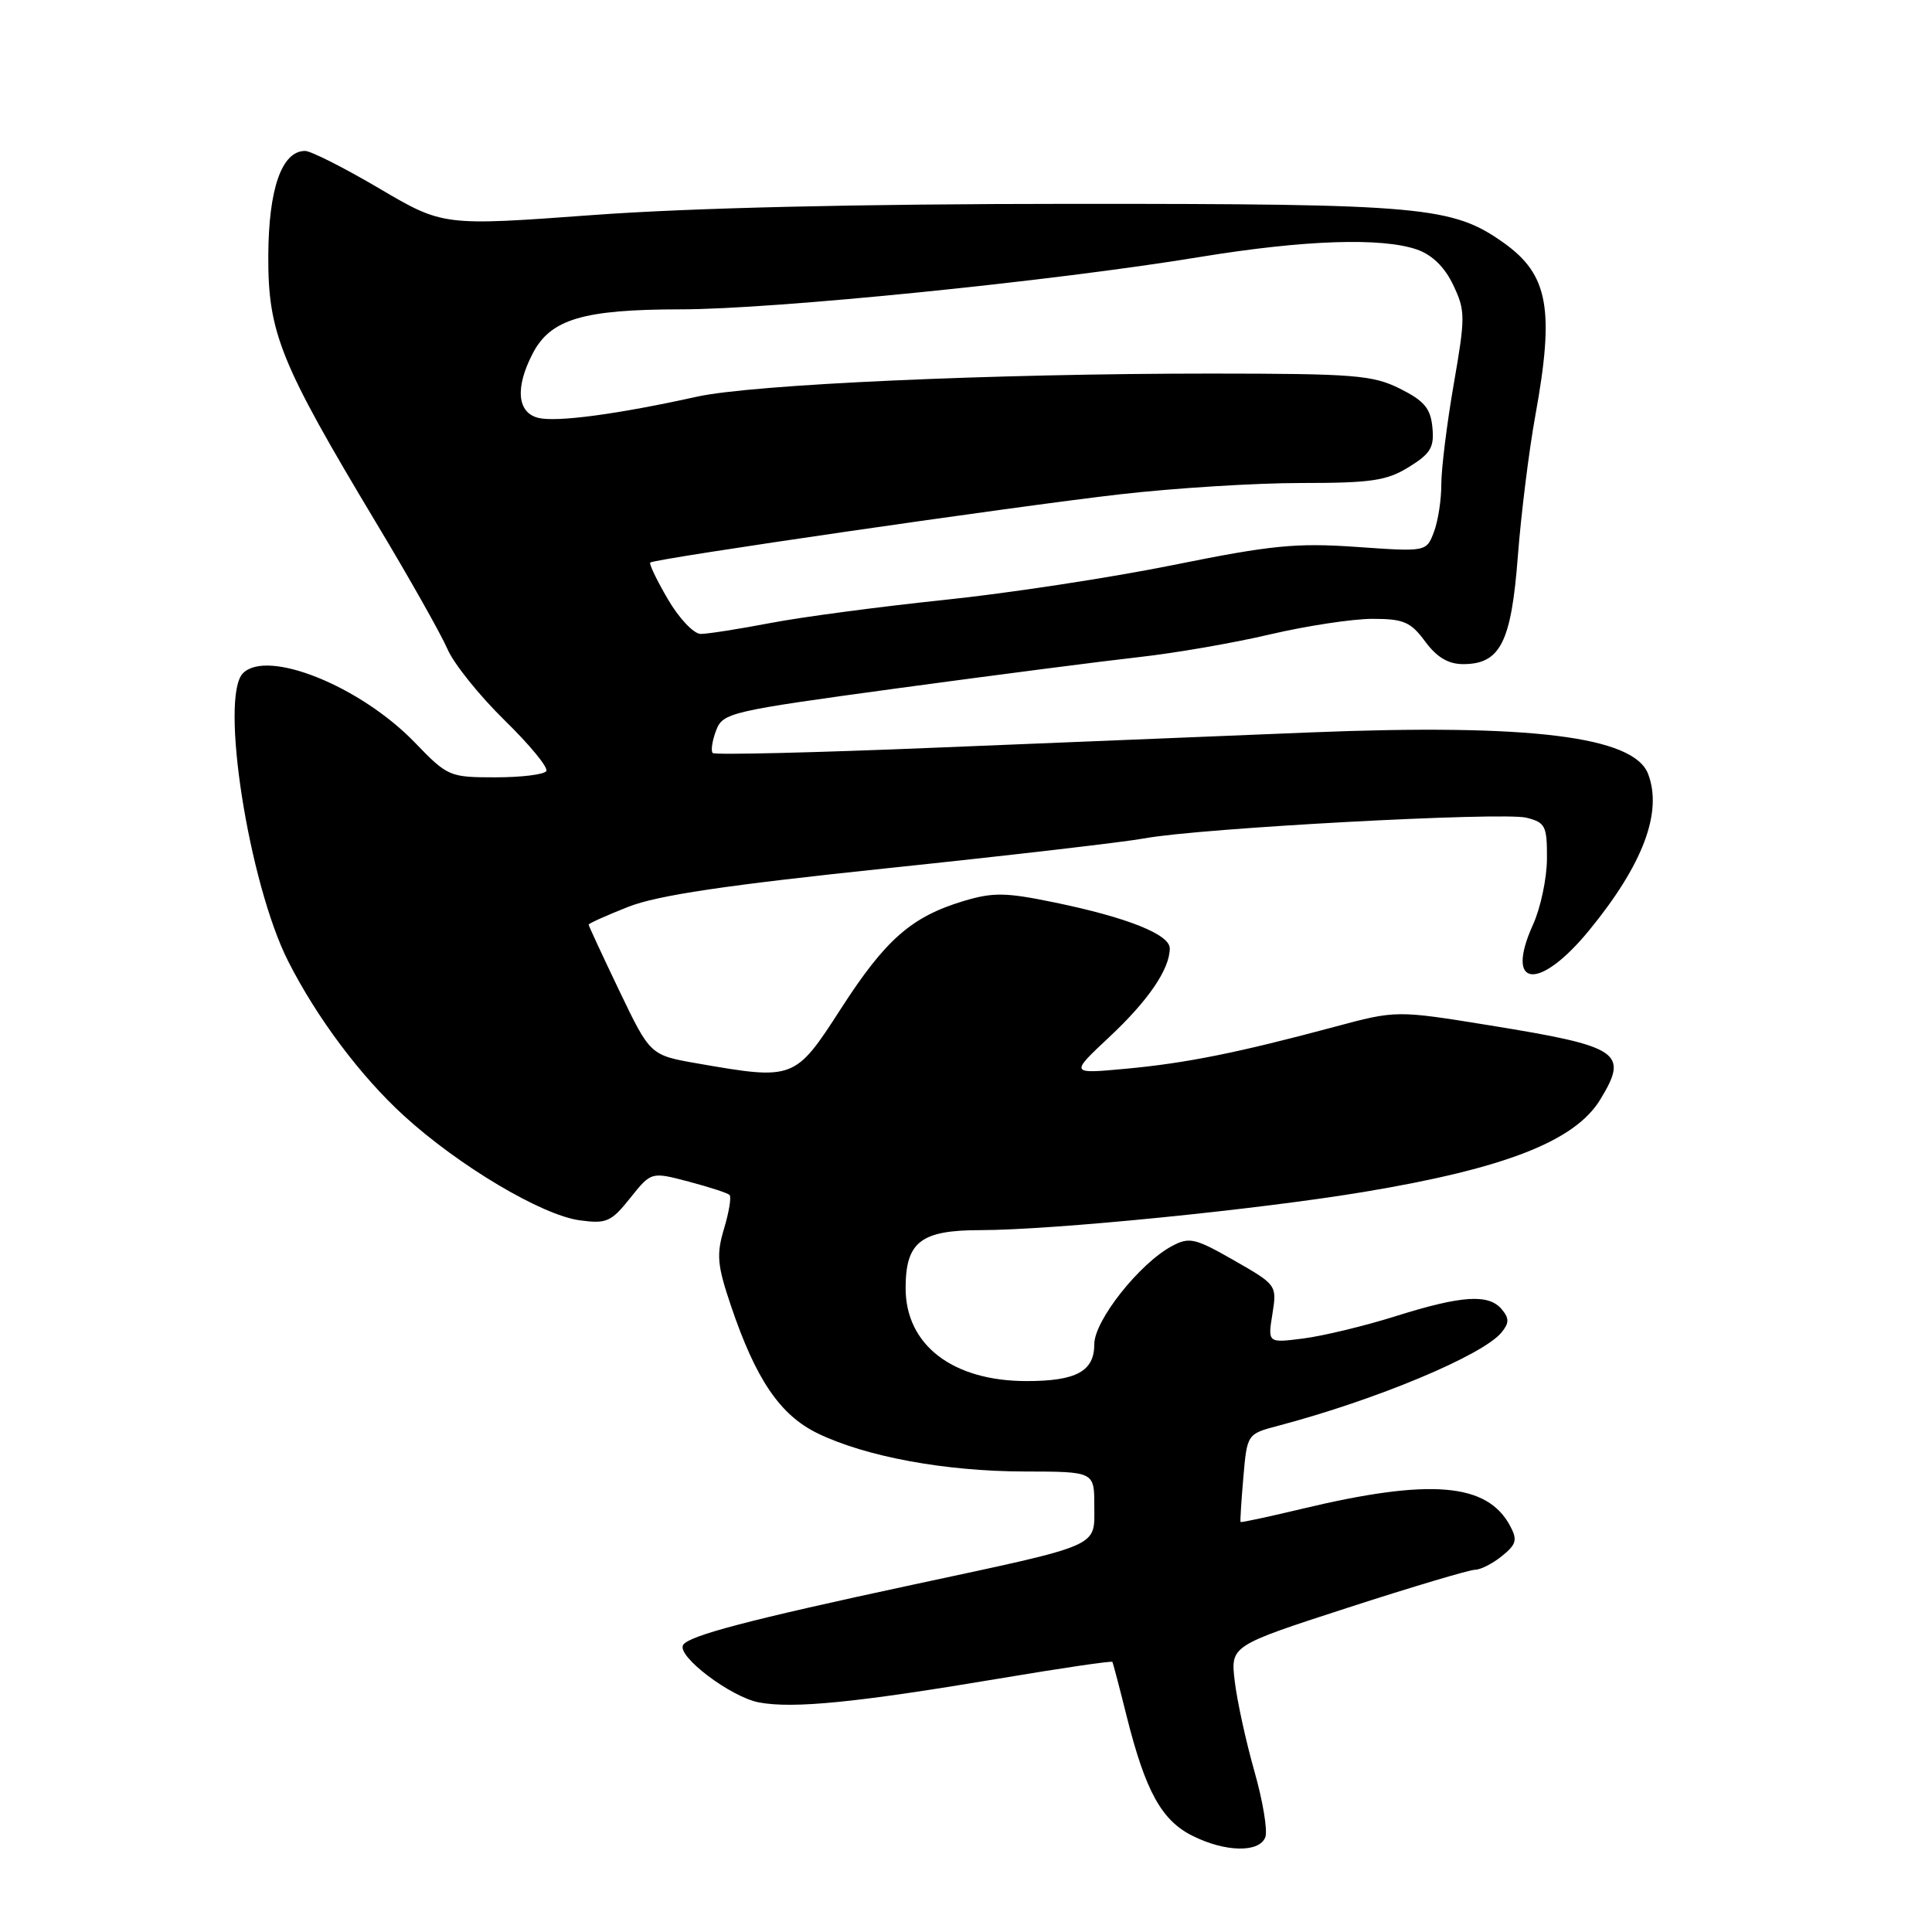 <?xml version="1.0" encoding="UTF-8" standalone="no"?>
<!DOCTYPE svg PUBLIC "-//W3C//DTD SVG 1.1//EN" "http://www.w3.org/Graphics/SVG/1.1/DTD/svg11.dtd" >
<svg xmlns="http://www.w3.org/2000/svg" xmlns:xlink="http://www.w3.org/1999/xlink" version="1.1" viewBox="0 0 256 256">
 <g >
 <path fill="currentColor"
d=" M 167.66 243.44 C 167.99 242.59 167.34 238.65 166.21 234.69 C 165.09 230.74 163.92 225.38 163.61 222.78 C 163.05 218.07 163.05 218.07 178.59 213.03 C 187.14 210.26 194.73 208.00 195.46 208.00 C 196.18 208.00 197.79 207.18 199.02 206.18 C 200.93 204.64 201.09 204.04 200.10 202.19 C 197.05 196.48 189.51 195.86 172.50 199.93 C 168.11 200.98 164.45 201.77 164.38 201.67 C 164.31 201.58 164.48 198.91 164.75 195.76 C 165.25 190.01 165.25 190.01 169.37 188.92 C 182.27 185.52 196.41 179.62 198.94 176.58 C 199.98 175.32 200.00 174.70 199.00 173.50 C 197.27 171.42 193.73 171.64 185.00 174.38 C 180.88 175.68 175.36 177.01 172.74 177.35 C 167.98 177.96 167.98 177.96 168.60 174.12 C 169.21 170.29 169.18 170.25 163.52 167.01 C 158.34 164.05 157.60 163.88 155.29 165.11 C 150.99 167.41 145.00 174.98 145.00 178.11 C 145.00 181.70 142.63 183.00 136.03 183.00 C 126.23 183.00 120.00 178.22 120.00 170.69 C 120.00 164.56 122.00 163.00 129.90 163.00 C 139.49 162.99 166.58 160.29 180.76 157.93 C 199.44 154.82 208.69 151.20 212.04 145.70 C 215.85 139.45 214.69 138.67 197.48 135.88 C 185.02 133.86 185.02 133.86 176.76 136.08 C 163.97 139.51 157.14 140.88 149.13 141.62 C 141.77 142.30 141.77 142.30 146.97 137.43 C 152.15 132.59 155.00 128.41 155.00 125.66 C 155.00 123.82 149.37 121.57 139.78 119.59 C 133.26 118.24 131.60 118.22 127.68 119.39 C 120.77 121.48 117.36 124.46 111.45 133.62 C 105.34 143.10 105.22 143.14 92.41 140.91 C 86.16 139.82 86.16 139.82 82.08 131.32 C 79.84 126.64 78.00 122.68 78.00 122.52 C 78.00 122.36 80.36 121.30 83.25 120.16 C 87.13 118.63 96.14 117.29 117.70 115.03 C 133.76 113.35 149.06 111.57 151.70 111.08 C 158.98 109.73 199.12 107.56 202.25 108.35 C 204.77 108.98 205.00 109.43 204.98 113.77 C 204.97 116.37 204.14 120.30 203.14 122.50 C 199.32 130.93 203.93 131.39 210.59 123.25 C 217.72 114.54 220.32 107.61 218.38 102.54 C 216.47 97.57 202.71 95.88 173.59 97.05 C 162.54 97.49 140.32 98.40 124.22 99.06 C 108.12 99.73 94.72 100.05 94.44 99.78 C 94.17 99.50 94.37 98.17 94.88 96.81 C 95.79 94.43 96.57 94.25 119.16 91.17 C 132.00 89.43 146.32 87.58 151.00 87.06 C 155.68 86.54 163.45 85.20 168.29 84.06 C 173.12 82.93 179.23 82.00 181.85 82.00 C 185.99 82.00 186.92 82.40 188.84 85.00 C 190.39 87.10 191.91 88.00 193.87 88.00 C 198.79 88.00 200.25 85.13 201.12 73.73 C 201.55 68.10 202.60 59.67 203.45 55.00 C 206.00 40.97 205.16 36.39 199.27 32.19 C 192.46 27.35 188.60 27.00 142.07 27.01 C 113.72 27.02 91.55 27.54 78.61 28.49 C 58.72 29.95 58.72 29.95 50.27 24.98 C 45.62 22.24 41.19 20.00 40.43 20.00 C 37.34 20.00 35.59 24.99 35.55 33.89 C 35.51 44.10 37.11 48.06 49.87 69.32 C 54.23 76.57 58.46 84.08 59.29 86.00 C 60.11 87.92 63.51 92.16 66.84 95.42 C 70.18 98.68 72.68 101.72 72.39 102.17 C 72.11 102.63 69.08 103.00 65.65 103.00 C 59.55 103.00 59.32 102.90 54.96 98.38 C 47.75 90.92 35.44 85.96 32.20 89.20 C 29.08 92.32 32.97 117.11 38.20 127.40 C 42.01 134.90 47.77 142.59 53.51 147.83 C 60.76 154.46 71.80 161.03 76.83 161.70 C 80.37 162.18 80.99 161.90 83.51 158.74 C 86.29 155.26 86.29 155.26 91.25 156.57 C 93.98 157.29 96.42 158.08 96.67 158.34 C 96.93 158.60 96.60 160.60 95.94 162.80 C 94.91 166.25 95.03 167.63 96.85 173.01 C 100.15 182.78 103.36 187.51 108.35 189.93 C 114.76 193.03 125.23 194.96 135.75 194.98 C 145.00 195.00 145.00 195.00 145.00 199.52 C 145.00 205.09 146.23 204.56 120.92 209.99 C 99.28 214.63 91.29 216.73 90.52 217.96 C 89.62 219.42 96.82 224.87 100.57 225.58 C 105.11 226.43 113.46 225.60 132.38 222.42 C 140.56 221.04 147.32 220.05 147.40 220.21 C 147.49 220.37 148.35 223.65 149.31 227.50 C 151.79 237.36 153.92 241.21 158.00 243.25 C 162.36 245.43 166.86 245.52 167.66 243.44 Z  M 88.51 79.42 C 87.03 76.90 85.98 74.70 86.16 74.54 C 86.72 74.03 134.56 67.08 148.49 65.49 C 155.64 64.67 166.39 64.00 172.38 64.00 C 181.72 64.00 183.75 63.70 186.69 61.88 C 189.57 60.10 190.06 59.28 189.80 56.63 C 189.56 54.11 188.72 53.11 185.50 51.50 C 181.89 49.70 179.48 49.51 160.50 49.50 C 131.58 49.50 99.73 50.93 92.36 52.56 C 81.84 54.89 73.73 55.97 71.32 55.37 C 68.53 54.67 68.24 51.37 70.57 46.87 C 72.93 42.29 77.24 41.00 90.22 40.99 C 102.64 40.98 139.44 37.27 159.00 34.05 C 172.80 31.79 183.08 31.44 187.77 33.07 C 189.77 33.77 191.44 35.40 192.56 37.77 C 194.18 41.17 194.18 41.97 192.62 50.95 C 191.71 56.20 190.98 62.16 190.98 64.18 C 190.99 66.21 190.55 69.05 190.00 70.50 C 189.00 73.12 189.00 73.12 179.75 72.47 C 171.76 71.91 168.45 72.24 155.50 74.86 C 147.25 76.53 133.55 78.62 125.05 79.50 C 116.55 80.39 106.20 81.76 102.05 82.56 C 97.90 83.35 93.76 84.00 92.85 84.00 C 91.93 84.00 89.98 81.94 88.51 79.42 Z "/>
</g>
</svg>